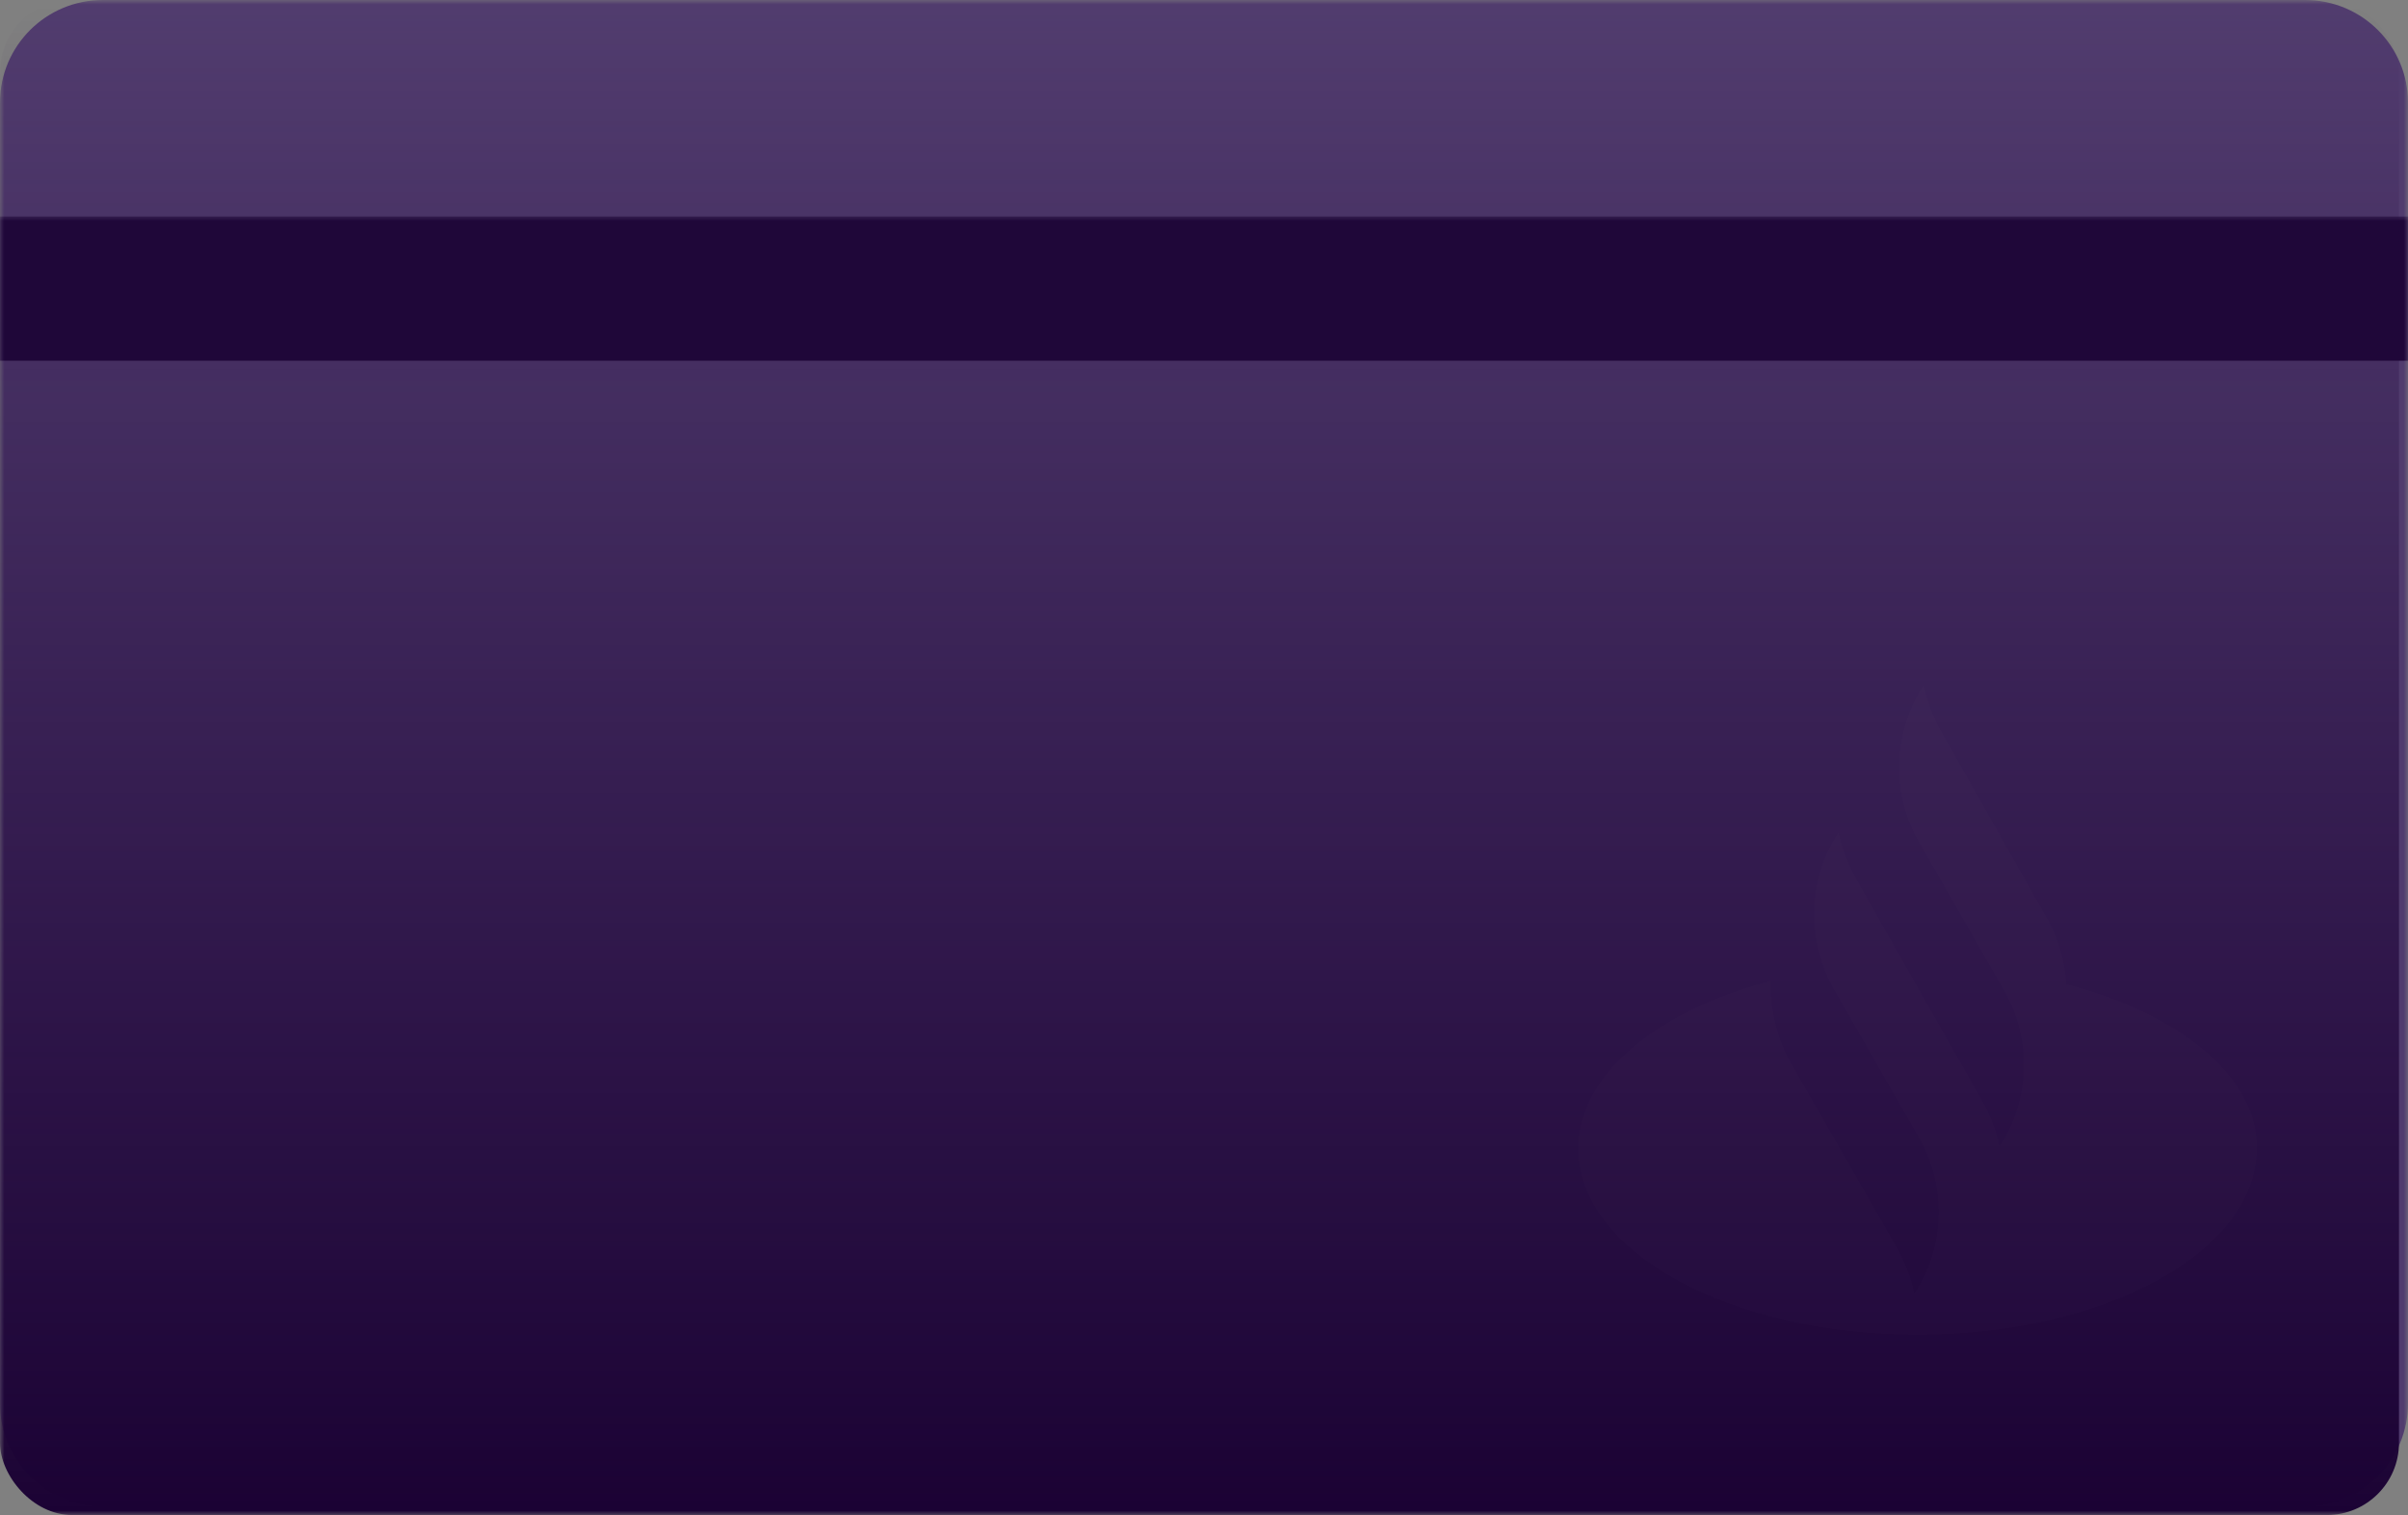 <svg xmlns="http://www.w3.org/2000/svg" xmlns:xlink="http://www.w3.org/1999/xlink" width="267" height="168" viewBox="0 0 267 168">
  <rect x="0" y="0" width="267" height="168" fill="#808080" stroke="none"/>
  <defs>
    <polygon id="big---2.-back-a" points="0 0 267 0 267 168 0 168"/>
    <linearGradient id="big---2.-back-c" x1="44.807%" x2="44.807%" y1="0%" y2="100%">
      <stop offset="0%" stop-color="#1E0239" stop-opacity="0"/>
      <stop offset="100%" stop-color="#1B0234"/>
    </linearGradient>
  </defs>
  <g fill="none" fill-rule="evenodd">
    <mask id="big---2.-back-b" fill="#fff">
      <use xlink:href="#big---2.-back-a"/>
    </mask>
    <path fill="#513C6E" d="M255.599,167 L11.4,167 C5.104,167 0,161.908 0,155.627 L0,11.373 C0,5.092 5.104,0 11.4,0 L255.599,0 C261.896,0 267,5.092 267,11.373 L267,155.627 C267,161.908 261.896,167 255.599,167" mask="url(#big---2.-back-b)"/>
    <rect width="266" height="168" fill="url(#big---2.-back-c)" mask="url(#big---2.-back-b)" rx="8"/>
    <rect width="268.008" height="16" y="24" fill="#1F0739" mask="url(#big---2.-back-b)"/>
    <path fill="#FFF" d="M229.097,109.138 C228.925,106.535 228.238,103.933 226.864,101.677 L215.186,81.032 C214.328,79.47 213.64,77.735 213.297,76 L212.782,76.868 C209.862,81.899 209.862,88.318 212.782,93.35 L222.227,109.831 C225.147,114.863 225.147,121.282 222.227,126.313 L221.712,127.181 C221.369,125.446 220.682,123.711 219.823,122.149 L211.237,107.055 L205.741,97.34 C204.882,95.778 204.195,94.044 203.852,92.309 L203.336,93.176 C200.417,98.207 200.417,104.453 203.336,109.658 L212.782,126.14 C215.701,131.171 215.701,137.59 212.782,142.622 L212.267,143.489 C211.923,141.755 211.237,140.02 210.378,138.458 L198.528,117.812 C196.982,115.036 196.295,111.913 196.295,108.79 C183.759,112.087 175,119.2 175,127.354 C175,138.805 191.83,148 212.61,148 C233.39,148 250.22,138.805 250.22,127.354 C250.392,119.547 241.805,112.434 229.097,109.138" mask="url(#big---2.-back-b)" opacity=".1"/>
  </g>
</svg>
